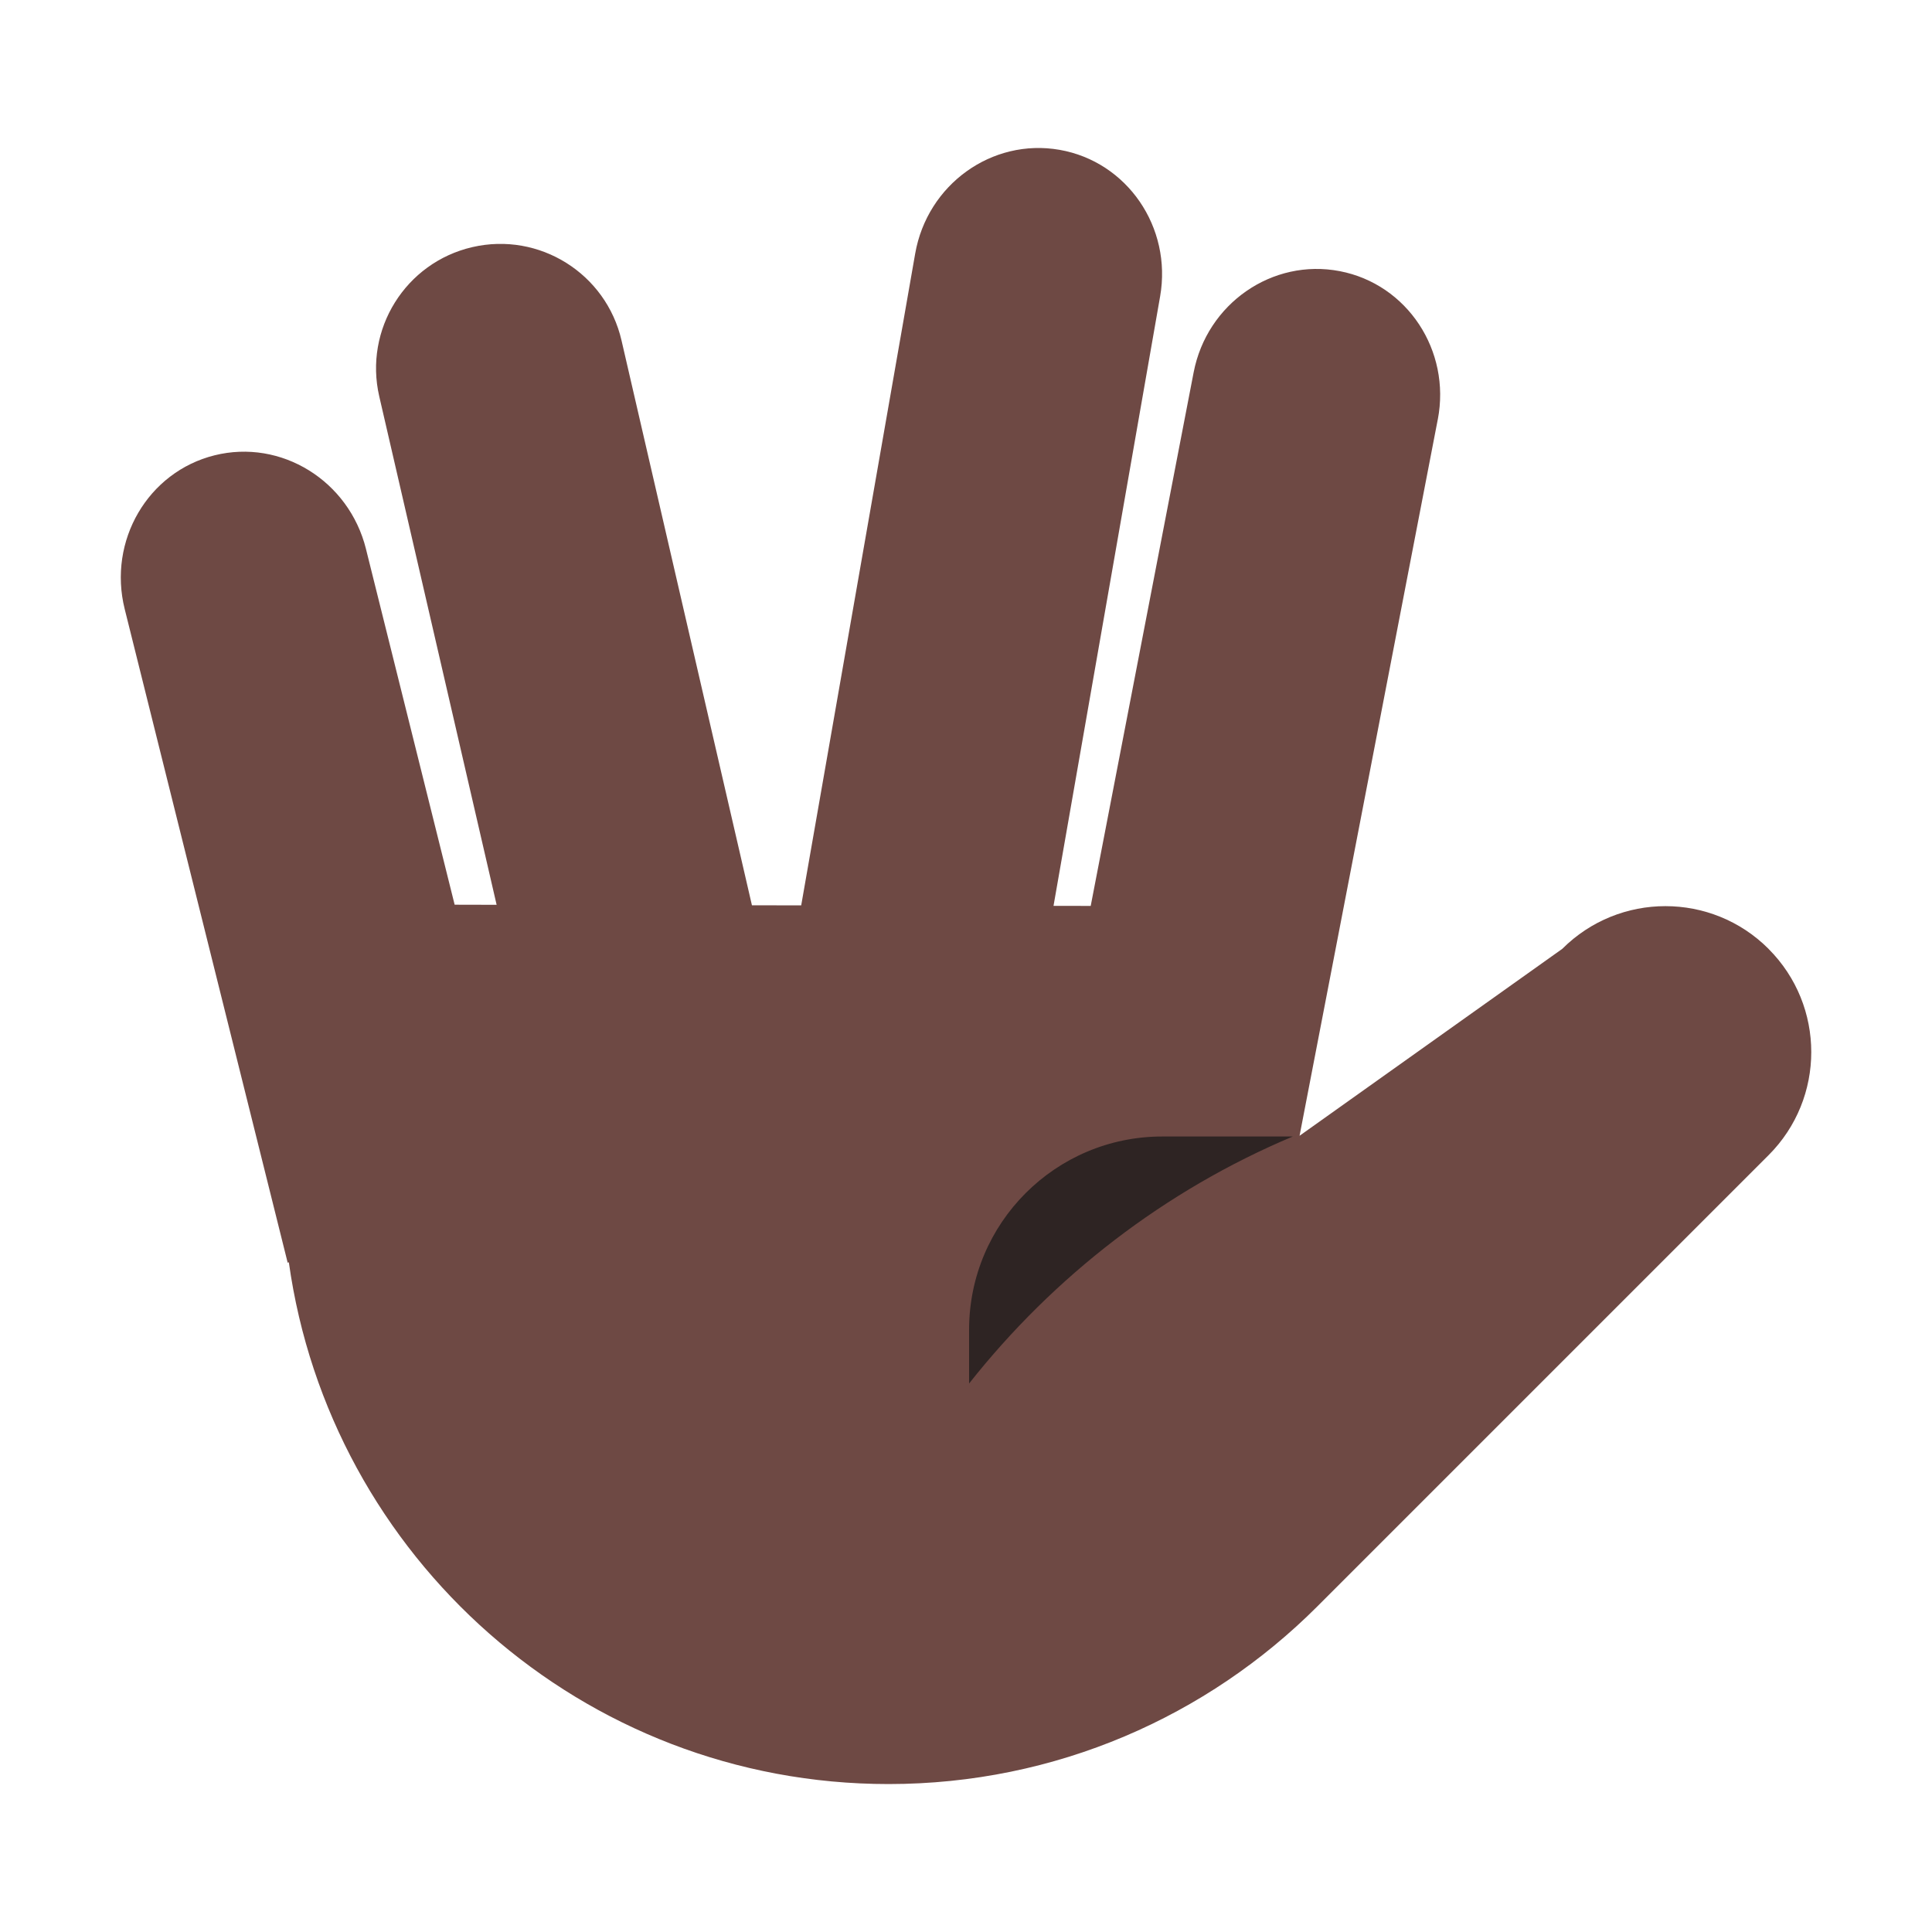<?xml version="1.0" encoding="UTF-8"?><svg id="Layer_1" xmlns="http://www.w3.org/2000/svg" viewBox="0 0 40 40"><rect width="40" height="40" style="fill:none;"/><path d="M36.616,19.645c-1.179-1.179-3.091-1.179-4.271,0l-5.439,3.87,2.861-14.828,.001-.002c.275-1.427-.633-2.802-2.029-3.071-1.396-.269-2.751,.669-3.026,2.096v0l-0-0-2.131,11.046-.77-.001,2.207-12.618c.25-1.431-.682-2.79-2.082-3.035-1.4-.245-2.738,.717-2.989,2.148l-2.36,13.495-1.02-.002-2.7-11.694c-.32-1.388-1.703-2.253-3.088-1.933-1.385,.32-2.248,1.704-1.928,3.091l2.43,10.526-.869-.002-1.836-7.365-0-.001c-.353-1.414-1.757-2.282-3.136-1.938-1.379,.344-2.212,1.769-1.859,3.184l3.374,13.532,.024-.009c.853,6.102,6.079,10.803,12.416,10.803,3.466,0,6.604-1.405,8.876-3.676l9.344-9.344c1.179-1.179,1.179-3.091,0-4.271Z" style="fill:#6e4944;"/><path d="M26.766,23.53h-2.702c-2.209,0-4,1.791-4,4v1.114c1.757-2.223,4.053-4,6.702-5.114Z" style="fill:#2e2423;"/></svg>